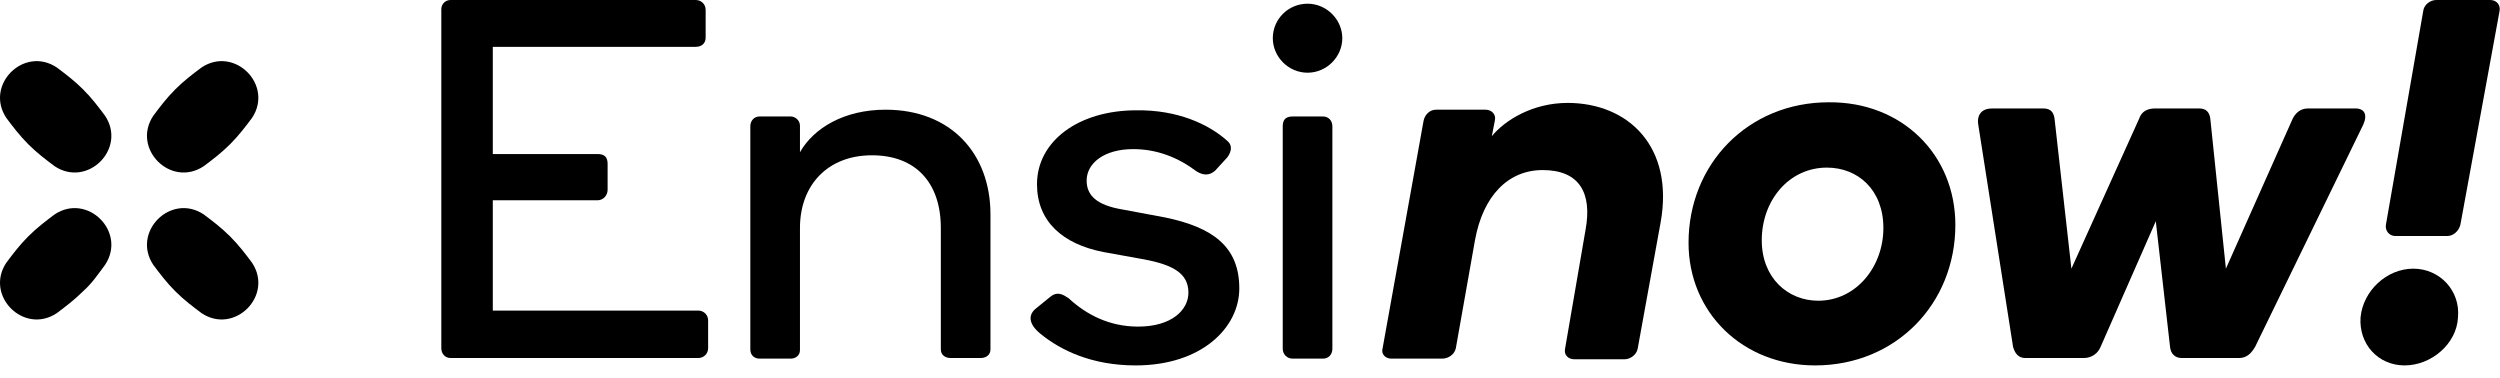 <svg width="139" height="21" viewBox="0 0 139 21" fill="black" xmlns="http://www.w3.org/2000/svg">
  <g id="Vector">
    <path d="M38.682 0C38.993 0 39.234 0.24 39.234 0.548V2.09C39.234 2.398 39.027 2.604 38.682 2.604H27.4V8.565H33.231C33.611 8.565 33.783 8.737 33.783 9.114V10.553C33.783 10.861 33.541 11.135 33.231 11.135H27.4V17.268H38.82C39.131 17.268 39.372 17.508 39.372 17.816V19.358C39.372 19.666 39.131 19.906 38.82 19.906H25.054C24.744 19.906 24.537 19.666 24.537 19.358V0.514C24.537 0.24 24.744 0 25.054 0H38.682Z" fill="black"/>
    <path d="M52.31 12.677C52.31 10.176 50.93 8.634 48.48 8.634C46.031 8.634 44.478 10.278 44.478 12.677V19.461C44.478 19.769 44.237 19.94 43.961 19.94H42.236C41.925 19.94 41.718 19.735 41.718 19.427V7.024C41.718 6.715 41.925 6.475 42.236 6.475H43.961C44.202 6.475 44.478 6.681 44.478 6.989V8.463C45.237 7.126 46.928 6.099 49.239 6.099C52.862 6.099 55.07 8.531 55.07 11.923V19.427C55.07 19.735 54.828 19.906 54.518 19.906H52.862C52.551 19.906 52.31 19.735 52.31 19.427V12.677Z" fill="black"/>
    <path d="M68.215 7.812C68.525 8.052 68.491 8.394 68.249 8.737L67.559 9.491C67.249 9.765 66.904 9.765 66.524 9.525C65.524 8.771 64.351 8.291 63.005 8.291C61.383 8.291 60.417 9.079 60.417 10.039C60.417 10.861 60.969 11.409 62.419 11.649L64.799 12.094C67.421 12.643 68.905 13.705 68.905 16.035C68.905 18.227 66.8 20.317 63.143 20.317C60.728 20.317 59.003 19.495 57.864 18.57C57.14 17.988 57.175 17.474 57.623 17.131L58.382 16.514C58.796 16.172 59.106 16.377 59.417 16.583C60.417 17.508 61.694 18.159 63.281 18.159C65.144 18.159 66.076 17.234 66.076 16.274C66.076 15.212 65.248 14.733 63.626 14.424L61.349 14.013C59.072 13.568 57.657 12.3 57.657 10.244C57.657 7.846 59.969 6.133 63.178 6.133C65.489 6.099 67.214 6.921 68.215 7.812Z" fill="black "/>
    <path d="M70.768 2.124C70.768 1.062 71.63 0.206 72.7 0.206C73.769 0.206 74.632 1.096 74.632 2.124C74.632 3.152 73.769 4.043 72.7 4.043C71.63 4.043 70.768 3.152 70.768 2.124ZM71.872 19.94C71.561 19.94 71.32 19.701 71.32 19.392V7.024C71.32 6.647 71.492 6.476 71.872 6.476H73.562C73.873 6.476 74.08 6.715 74.08 7.024V19.392C74.08 19.701 73.873 19.94 73.562 19.94H71.872Z" fill="black"/>
    <path d="M88.156 12.78C88.535 10.724 87.811 9.456 85.775 9.456C83.843 9.456 82.463 10.895 82.014 13.328L80.945 19.358C80.876 19.701 80.531 19.94 80.186 19.94H77.357C77.046 19.94 76.77 19.701 76.874 19.358L79.151 6.715C79.22 6.373 79.496 6.099 79.841 6.099H82.601C82.912 6.099 83.188 6.338 83.118 6.681L82.946 7.572C83.671 6.681 85.223 5.722 87.155 5.722C90.536 5.722 93.089 8.154 92.33 12.369L91.054 19.392C90.985 19.735 90.64 19.975 90.329 19.975H87.535C87.19 19.975 86.948 19.735 87.017 19.392L88.156 12.78Z" fill="black"/>
    <path d="M108.718 12.506C108.718 16.891 105.406 20.317 100.921 20.317C96.884 20.317 93.883 17.371 93.883 13.499C93.883 9.114 97.195 5.687 101.68 5.687C105.751 5.653 108.718 8.6 108.718 12.506ZM97.954 13.362C97.954 15.452 99.403 16.72 101.093 16.72C103.198 16.72 104.716 14.835 104.716 12.677C104.716 10.553 103.301 9.319 101.576 9.319C99.472 9.319 97.954 11.135 97.954 13.362Z" fill="black"/>
    <path d="M116.791 19.289C116.653 19.632 116.308 19.906 115.86 19.906H112.617C112.203 19.906 112.03 19.632 111.927 19.289L109.995 6.955C109.891 6.373 110.202 6.03 110.754 6.03H113.617C114.066 6.03 114.204 6.304 114.238 6.647L115.17 14.938L118.93 6.613C119.068 6.201 119.379 6.03 119.827 6.03H122.277C122.656 6.03 122.863 6.236 122.898 6.647L123.76 14.938L127.452 6.647C127.59 6.338 127.866 6.03 128.314 6.03H130.971C131.454 6.03 131.661 6.373 131.385 6.955L125.382 19.289C125.175 19.632 124.933 19.906 124.485 19.906H121.311C120.897 19.906 120.69 19.632 120.655 19.289L119.862 12.3L116.791 19.289Z" fill="black"/>
    <path d="M131.247 17.645C131.385 16.172 132.696 14.938 134.179 14.938C135.663 14.938 136.802 16.172 136.664 17.645C136.595 19.118 135.18 20.317 133.696 20.317C132.213 20.317 131.143 19.118 131.247 17.645ZM136.802 12.471C136.733 12.814 136.422 13.122 136.077 13.122H133.179C132.834 13.122 132.592 12.814 132.661 12.471L134.731 0.617C134.766 0.274 135.111 0 135.456 0H138.458C138.803 0 139.044 0.274 138.975 0.617L136.802 12.471Z" fill="black"/>
    <path d="M12.792 8.02C12.304 8.508 11.817 8.874 11.329 9.24C9.499 10.459 7.304 8.264 8.524 6.435C8.89 5.947 9.255 5.459 9.743 4.971C10.231 4.483 10.719 4.117 11.207 3.751C13.036 2.532 15.232 4.727 14.012 6.557C13.646 7.044 13.28 7.532 12.792 8.02Z" fill="black"/>
    <path d="M4.621 16.192C4.133 16.679 3.645 17.045 3.157 17.411C1.328 18.631 -0.867 16.435 0.352 14.606C0.718 14.118 1.084 13.63 1.572 13.143C2.06 12.655 2.548 12.289 3.035 11.923C4.865 10.703 7.06 12.899 5.84 14.728C5.475 15.216 5.109 15.765 4.621 16.192Z" fill="black"/>
    <path d="M9.743 16.192C9.255 15.704 8.89 15.216 8.524 14.728C7.304 12.899 9.499 10.703 11.329 11.923C11.817 12.289 12.304 12.655 12.792 13.143C13.28 13.63 13.646 14.118 14.012 14.606C15.232 16.435 13.036 18.631 11.207 17.411C10.719 17.045 10.231 16.679 9.743 16.192Z" fill="black"/>
    <path d="M1.572 8.02C1.084 7.532 0.718 7.044 0.352 6.557C-0.867 4.727 1.328 2.532 3.157 3.751C3.645 4.117 4.133 4.483 4.621 4.971C5.109 5.459 5.475 5.947 5.84 6.435C7.06 8.264 4.865 10.459 3.035 9.24C2.548 8.874 2.06 8.508 1.572 8.02Z" fill="black"/>
  </g>
</svg>
